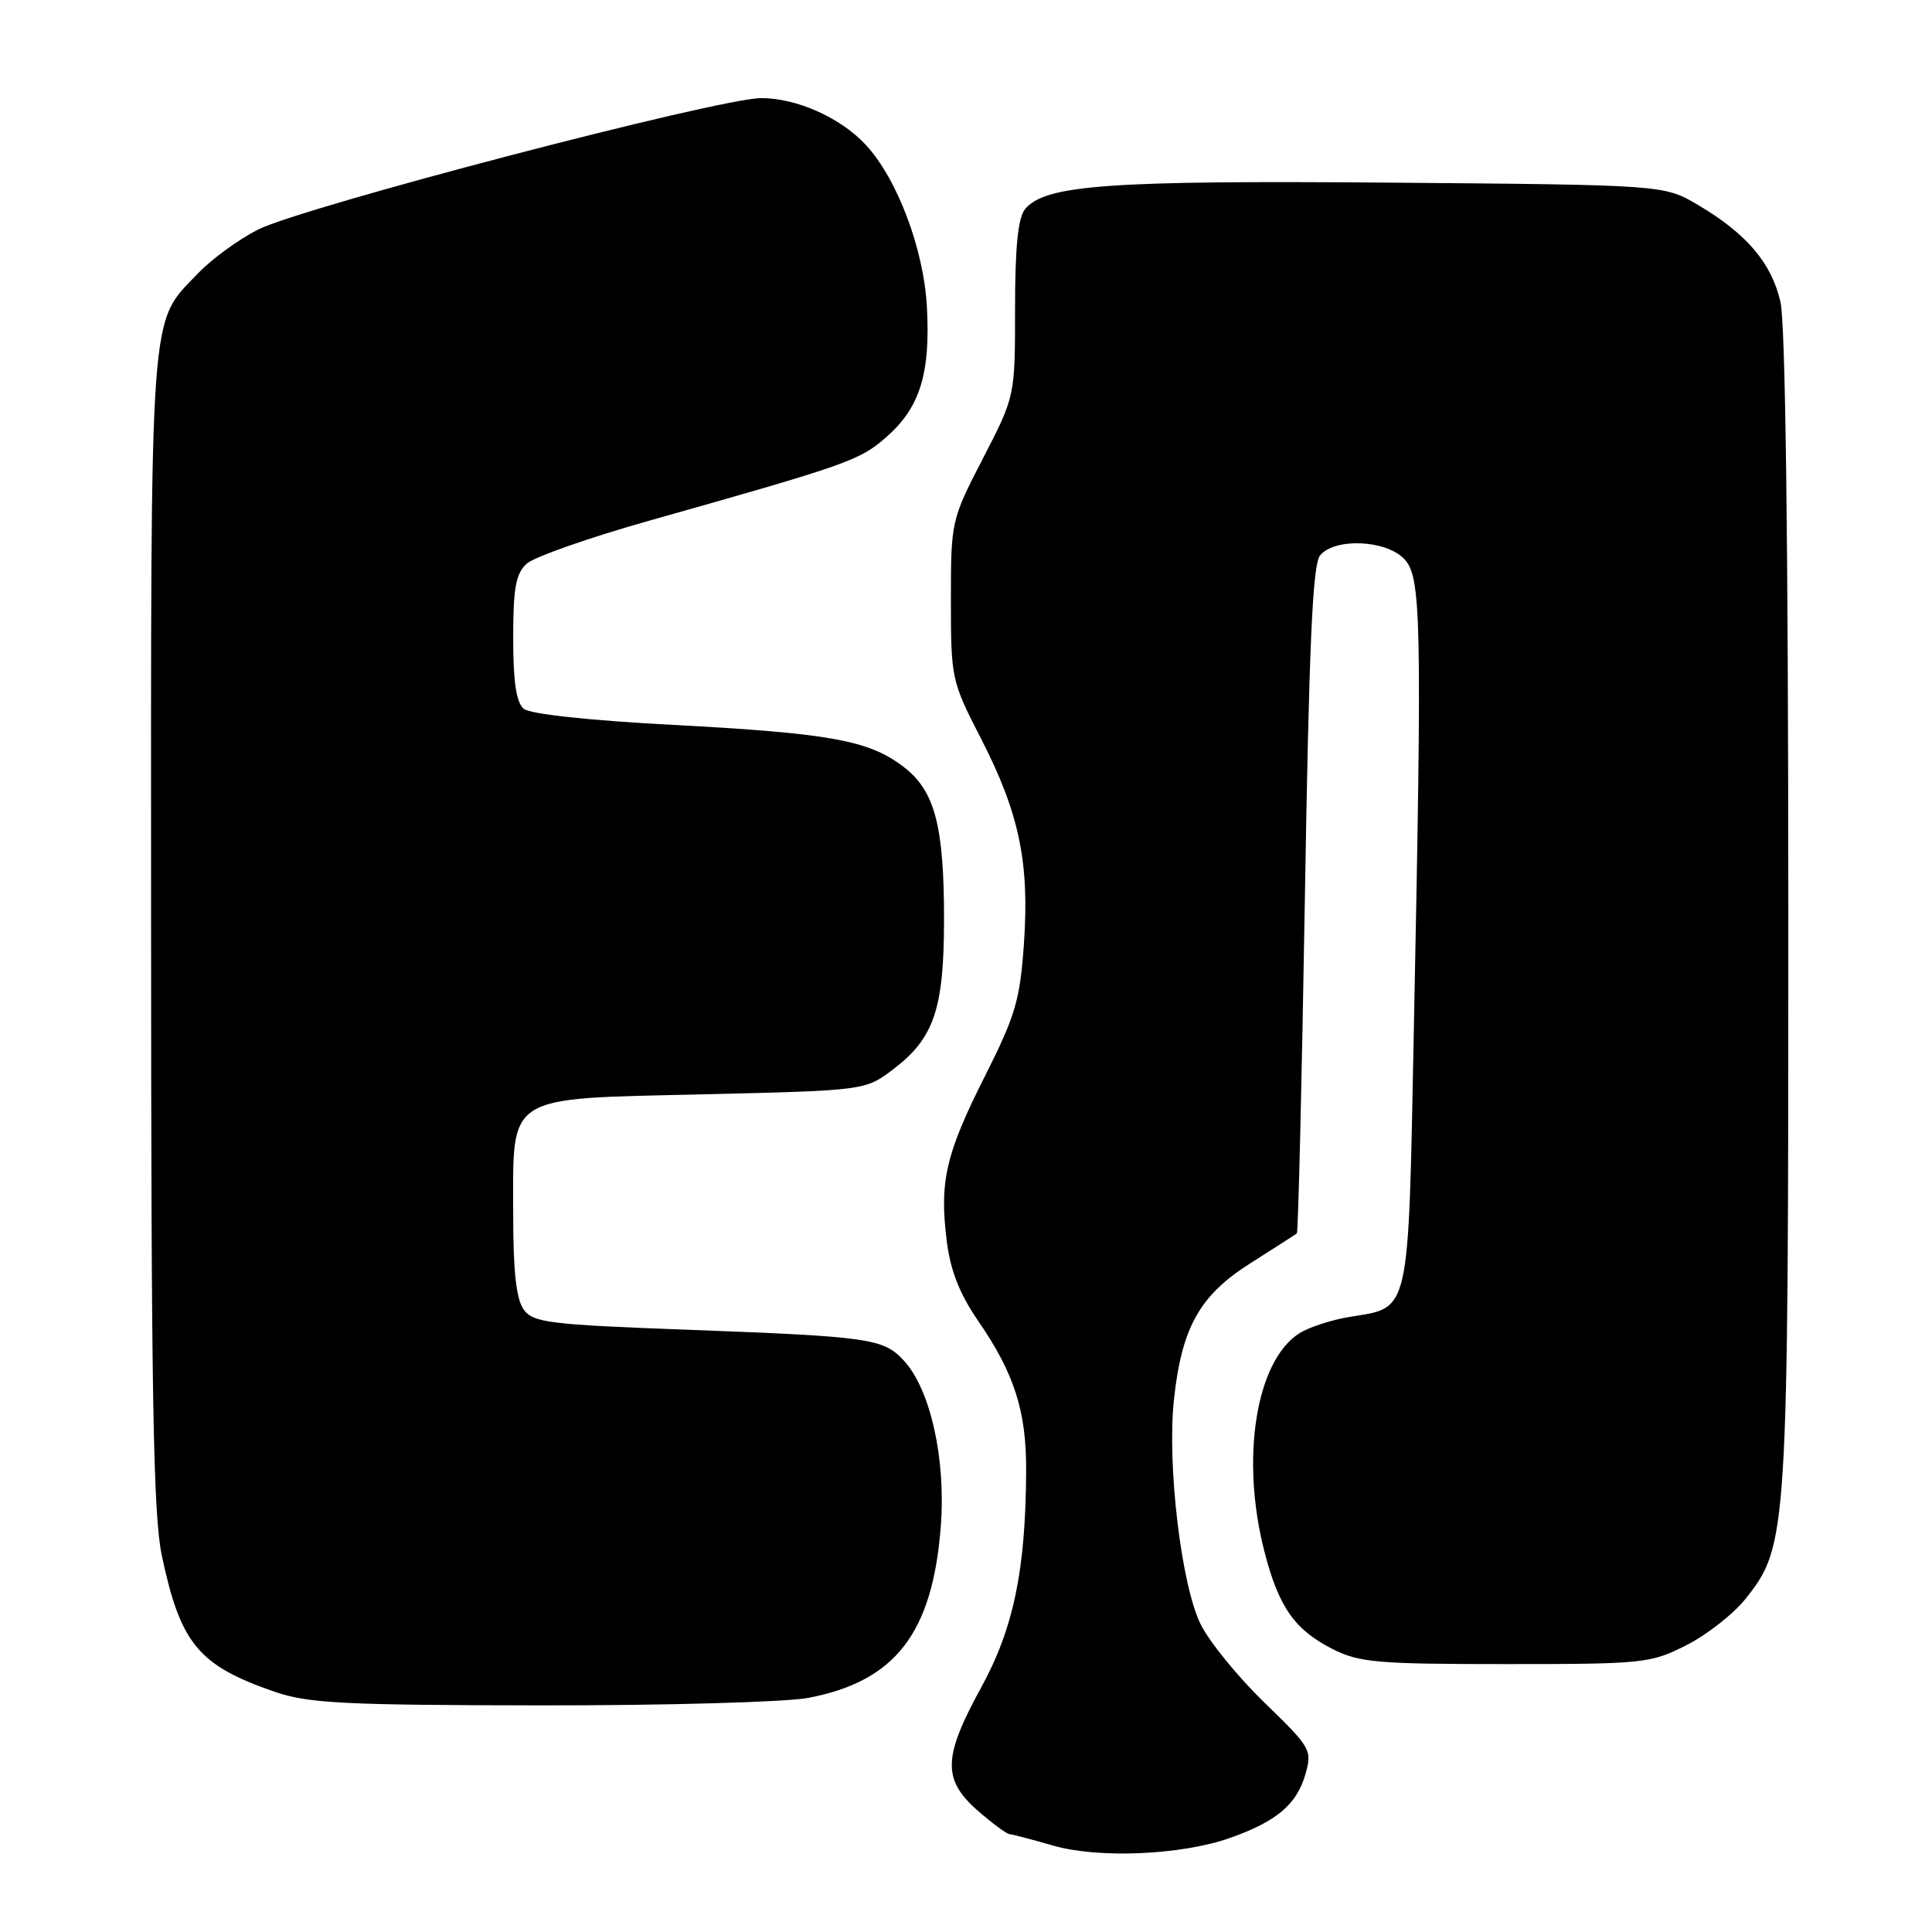 <?xml version="1.0" encoding="UTF-8" standalone="no"?>
<!DOCTYPE svg PUBLIC "-//W3C//DTD SVG 1.1//EN" "http://www.w3.org/Graphics/SVG/1.1/DTD/svg11.dtd" >
<svg xmlns="http://www.w3.org/2000/svg" xmlns:xlink="http://www.w3.org/1999/xlink" version="1.1" viewBox="0 0 256 256">
 <g >
 <path fill="currentColor"
d=" M 163.00 243.53 C 169.14 241.36 171.82 239.10 172.96 235.14 C 173.89 231.89 173.72 231.59 167.58 225.64 C 164.09 222.26 160.28 217.60 159.12 215.28 C 156.54 210.17 154.63 194.16 155.55 185.50 C 156.58 175.88 158.96 171.64 165.68 167.39 C 168.88 165.36 171.65 163.58 171.84 163.43 C 172.02 163.28 172.50 143.36 172.90 119.16 C 173.46 85.18 173.92 74.80 174.93 73.58 C 176.85 71.27 183.52 71.52 186.00 74.00 C 188.34 76.34 188.45 81.32 187.33 137.00 C 186.59 174.54 186.89 173.20 178.86 174.49 C 176.46 174.88 173.45 175.86 172.17 176.67 C 166.43 180.31 164.36 193.20 167.53 205.54 C 169.42 212.93 171.52 215.93 176.56 218.50 C 180.09 220.29 182.48 220.50 199.50 220.50 C 217.78 220.50 218.69 220.41 223.45 218.00 C 226.17 216.62 229.71 213.85 231.31 211.83 C 236.89 204.79 236.97 203.55 236.96 120.50 C 236.95 71.78 236.58 42.88 235.92 40.00 C 234.73 34.84 231.44 30.97 225.00 27.16 C 220.50 24.50 220.50 24.50 184.13 24.20 C 146.80 23.90 138.48 24.50 135.83 27.71 C 134.89 28.84 134.50 32.75 134.50 40.91 C 134.50 52.50 134.50 52.50 130.25 60.73 C 126.04 68.89 126.00 69.05 126.00 79.53 C 126.00 89.90 126.08 90.27 129.96 97.81 C 135.04 107.69 136.42 114.22 135.68 124.98 C 135.16 132.50 134.56 134.56 130.51 142.59 C 125.31 152.90 124.46 156.56 125.45 164.44 C 125.94 168.38 127.15 171.45 129.64 175.07 C 134.40 181.98 136.01 187.02 135.97 194.88 C 135.91 208.04 134.30 215.78 130.01 223.60 C 124.95 232.82 124.86 235.79 129.53 239.90 C 131.48 241.60 133.39 243.02 133.78 243.04 C 134.18 243.07 136.75 243.74 139.50 244.54 C 145.52 246.29 156.54 245.82 163.00 243.53 Z  M 107.09 224.98 C 118.63 222.79 123.57 216.41 124.66 202.25 C 125.35 193.32 123.28 184.07 119.75 180.27 C 117.05 177.36 115.27 177.10 91.15 176.20 C 72.76 175.52 70.66 175.26 69.40 173.53 C 68.41 172.17 68.00 168.51 68.00 160.92 C 68.00 144.82 66.73 145.62 93.24 145.00 C 114.66 144.50 114.66 144.50 118.44 141.62 C 123.76 137.55 125.07 133.69 125.09 121.98 C 125.10 109.40 123.88 104.77 119.70 101.59 C 115.12 98.09 109.99 97.16 89.15 96.05 C 78.09 95.47 70.25 94.62 69.40 93.92 C 68.41 93.09 68.00 90.36 68.00 84.53 C 68.00 77.90 68.35 76.00 69.79 74.69 C 70.78 73.80 78.09 71.23 86.04 68.99 C 112.39 61.55 113.92 61.01 117.44 57.92 C 121.90 54.01 123.30 49.51 122.82 40.67 C 122.41 32.99 118.87 23.64 114.69 19.16 C 111.36 15.59 105.56 13.00 100.88 13.00 C 95.26 13.00 40.04 27.44 34.15 30.44 C 31.59 31.75 28.06 34.32 26.30 36.16 C 19.71 43.04 20.00 39.09 20.02 123.22 C 20.03 185.06 20.30 200.76 21.45 206.16 C 23.92 217.81 26.30 220.68 36.37 224.16 C 40.83 225.70 45.44 225.94 71.61 225.97 C 88.18 225.99 104.14 225.54 107.09 224.98 Z "/>
</g>
</svg>